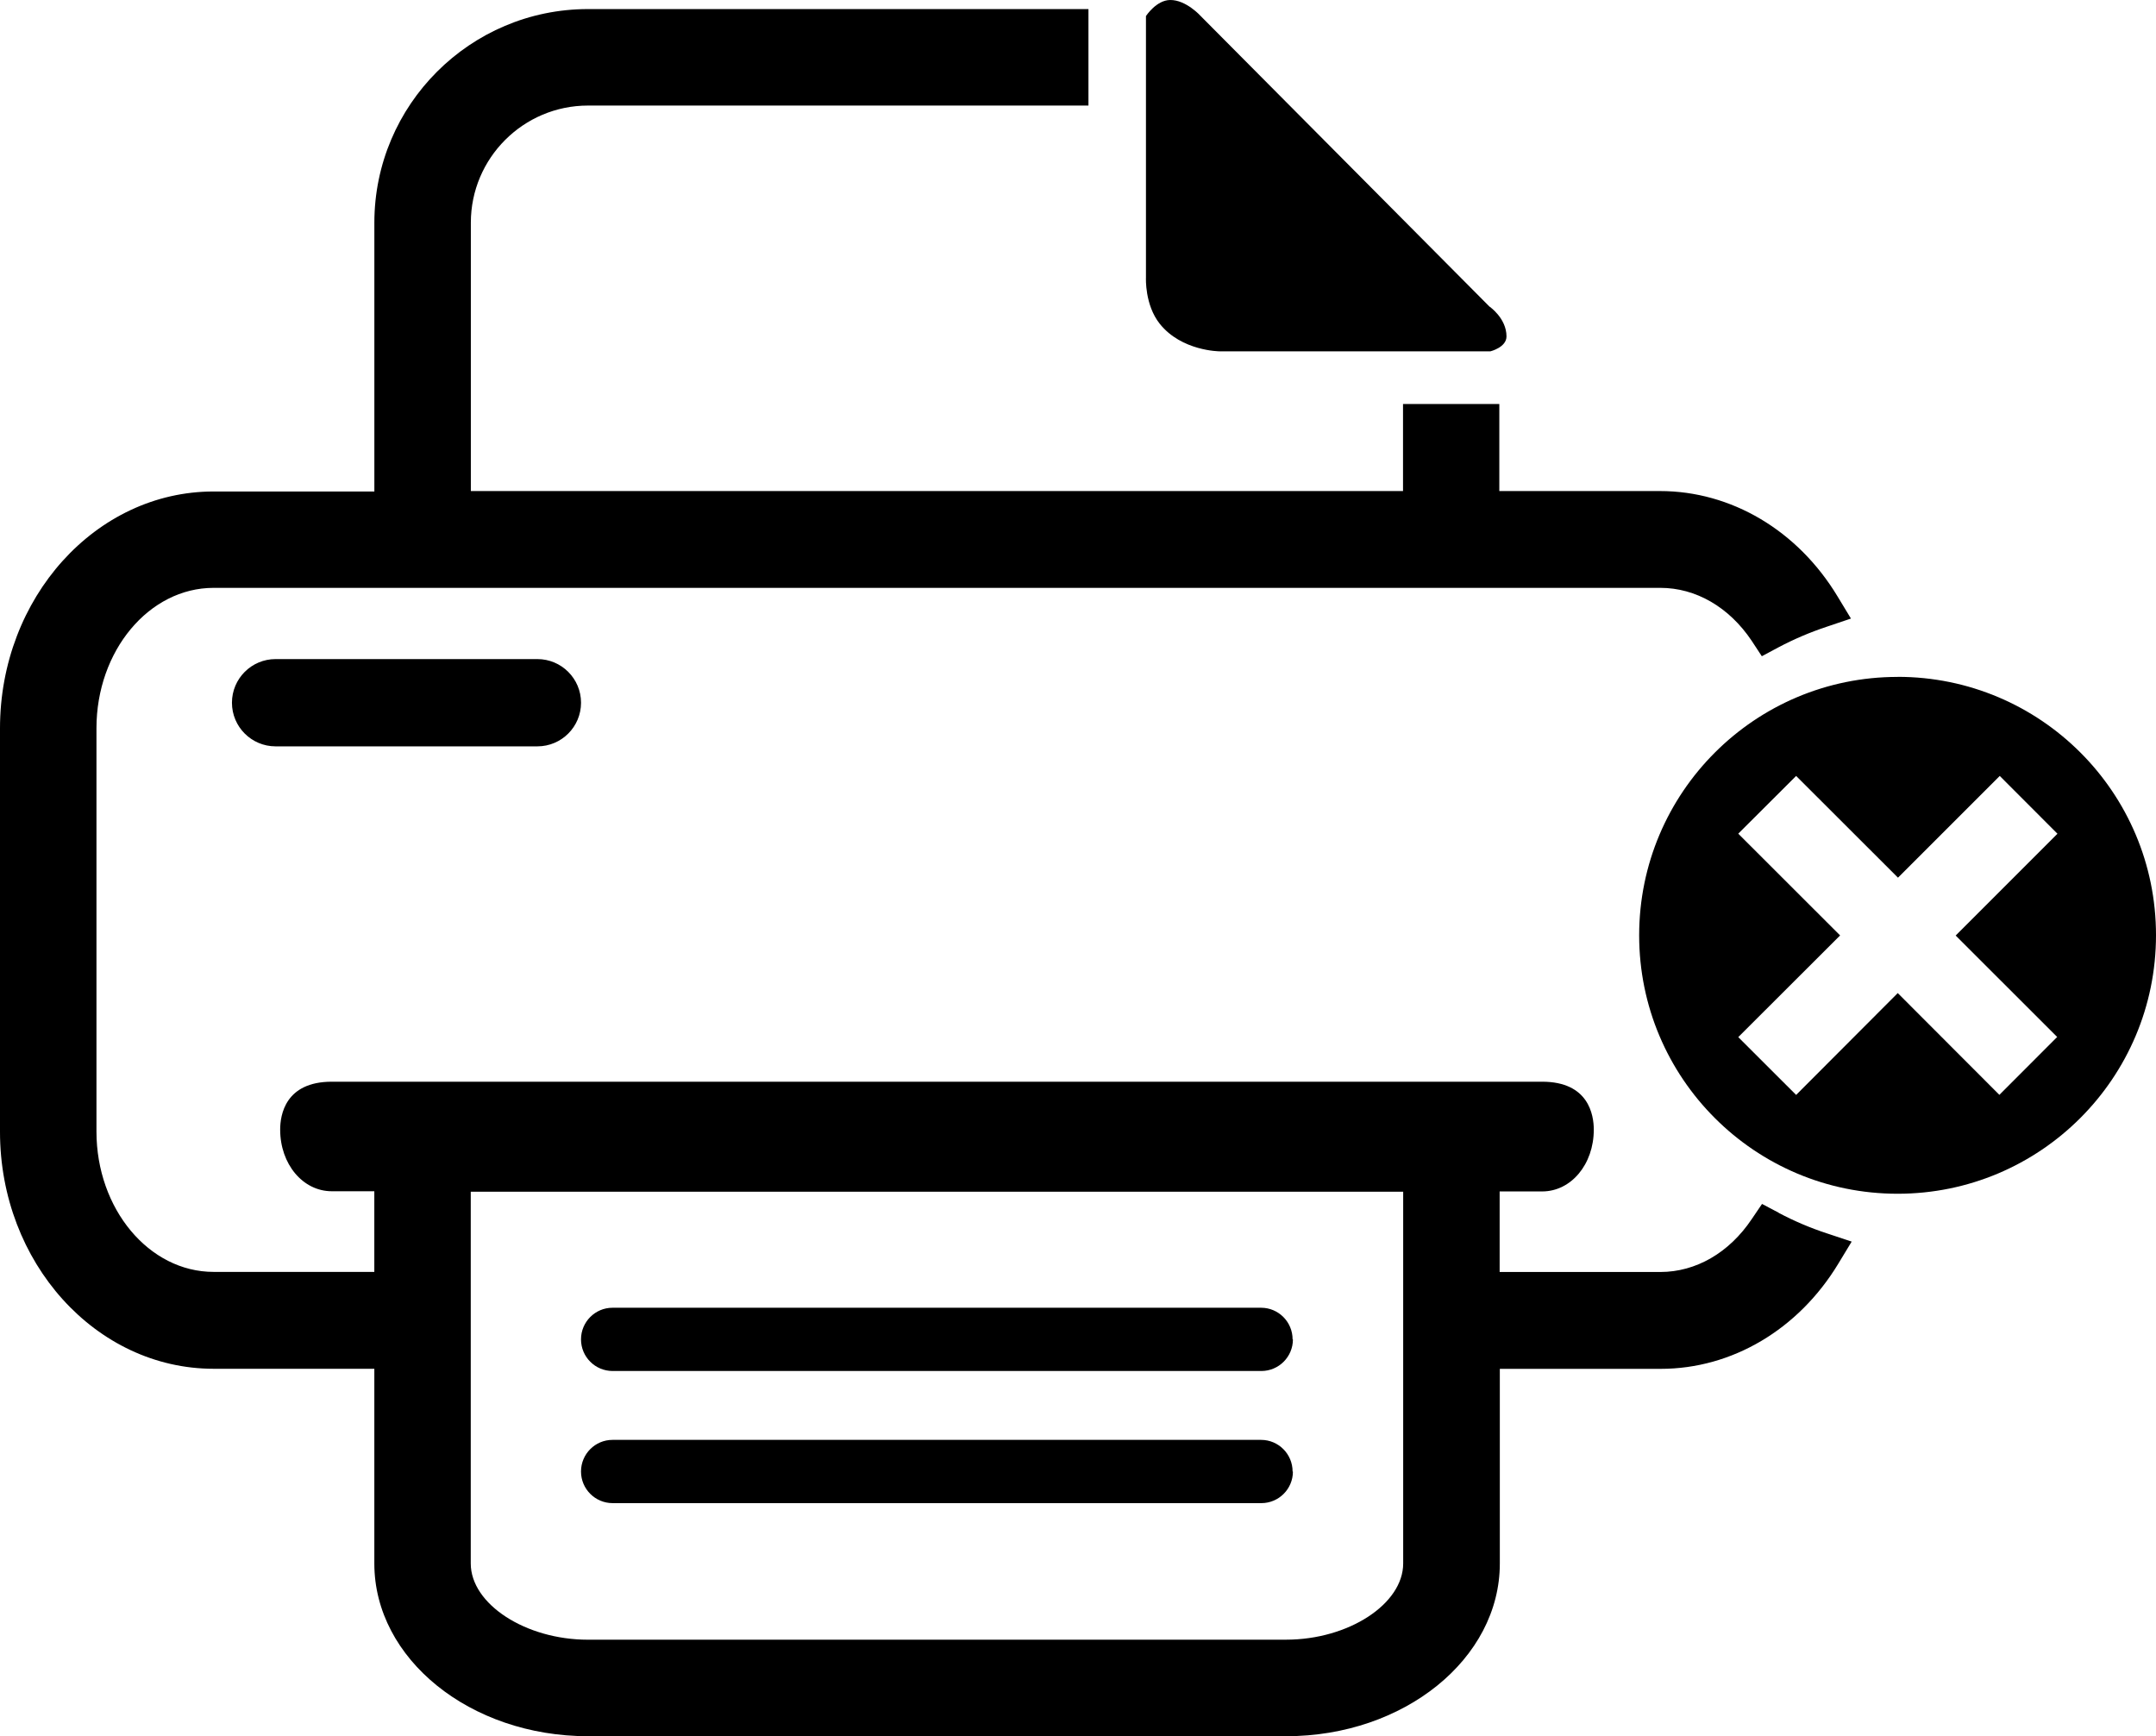 <svg xmlns="http://www.w3.org/2000/svg" width="93.137" height="75" viewBox="0 0 93.137 75"><path d="M55.853 57.86c0 .754-.61 1.366-1.365 1.366H26.465c-.754 0-1.366-.61-1.366-1.366 0-.754.61-1.366 1.36-1.366h28.02c.75 0 1.36.612 1.36 1.366zm0 5.708c0 .754-.61 1.366-1.365 1.366H26.465c-.754 0-1.366-.612-1.366-1.366 0-.754.61-1.366 1.36-1.366h28.02c.75 0 1.36.612 1.36 1.366zM25.1 30.358c0 1.04-.844 1.884-1.885 1.884h-11.31c-1.04 0-1.885-.844-1.885-1.885 0-1.04.844-1.885 1.885-1.885h11.31c1.04 0 1.885.844 1.885 1.885zM50.546 0c-.596.008-1.042.694-1.042.694v11.31s-.055 1.165.596 1.983c.94 1.182 2.58 1.19 2.58 1.19h11.705s.694-.17.694-.643c0-.793-.74-1.294-.74-1.294L51.87.694S51.24-.01 50.545 0zm31.428 29.242c-6.166 0-11.164 4.998-11.164 11.164 0 6.166 4.998 11.163 11.164 11.163s11.163-5 11.163-11.17-4.997-11.16-11.163-11.16zm6.89 15.558l-2.493 2.497-4.39-4.397-4.39 4.4-2.5-2.497 4.4-4.393-4.4-4.396 2.5-2.494 4.4 4.395 4.396-4.395 2.493 2.497-4.397 4.398 4.396 4.393z"></path><path d="M76.828 52.384l-.71-.375-.448.66c-.973 1.45-2.41 2.28-3.942 2.28h-6.945v-3.48h1.837c1.25 0 2.23-1.17 2.23-2.67 0-.628-.217-2.07-2.23-2.07H14.333c-2.013 0-2.23 1.442-2.23 2.07 0 1.49.98 2.662 2.23 2.662h1.837v3.484H9.227c-2.79 0-5.06-2.72-5.06-6.064V31.46c0-3.344 2.27-6.065 5.06-6.065h62.5c1.532 0 2.97.833 3.942 2.284l.44.67.71-.38c.66-.35 1.36-.65 2.08-.89l1.06-.358-.58-.958c-1.72-2.85-4.59-4.55-7.67-4.55h-6.94v-3.76h-4.16v3.76H20.34V9.62c0-2.79 2.27-5.06 5.06-5.06h21.62V.392H25.4c-5.088 0-9.228 4.14-9.228 9.23v11.61H9.227C4.14 21.23 0 25.82 0 31.464v17.43C0 54.54 4.14 59.13 9.227 59.13h6.944v8.413c0 4.12 4.14 7.46 9.23 7.46h30.16c5.09 0 9.23-3.34 9.23-7.46v-8.41h6.95c3.08 0 5.95-1.7 7.67-4.54l.58-.957-1.06-.352c-.72-.235-1.42-.534-2.083-.884zm-21.272 18.45h-30.16c-2.694 0-5.06-1.54-5.06-3.293V51.48h40.28v16.06c0 1.755-2.365 3.293-5.06 3.293z"></path></svg>